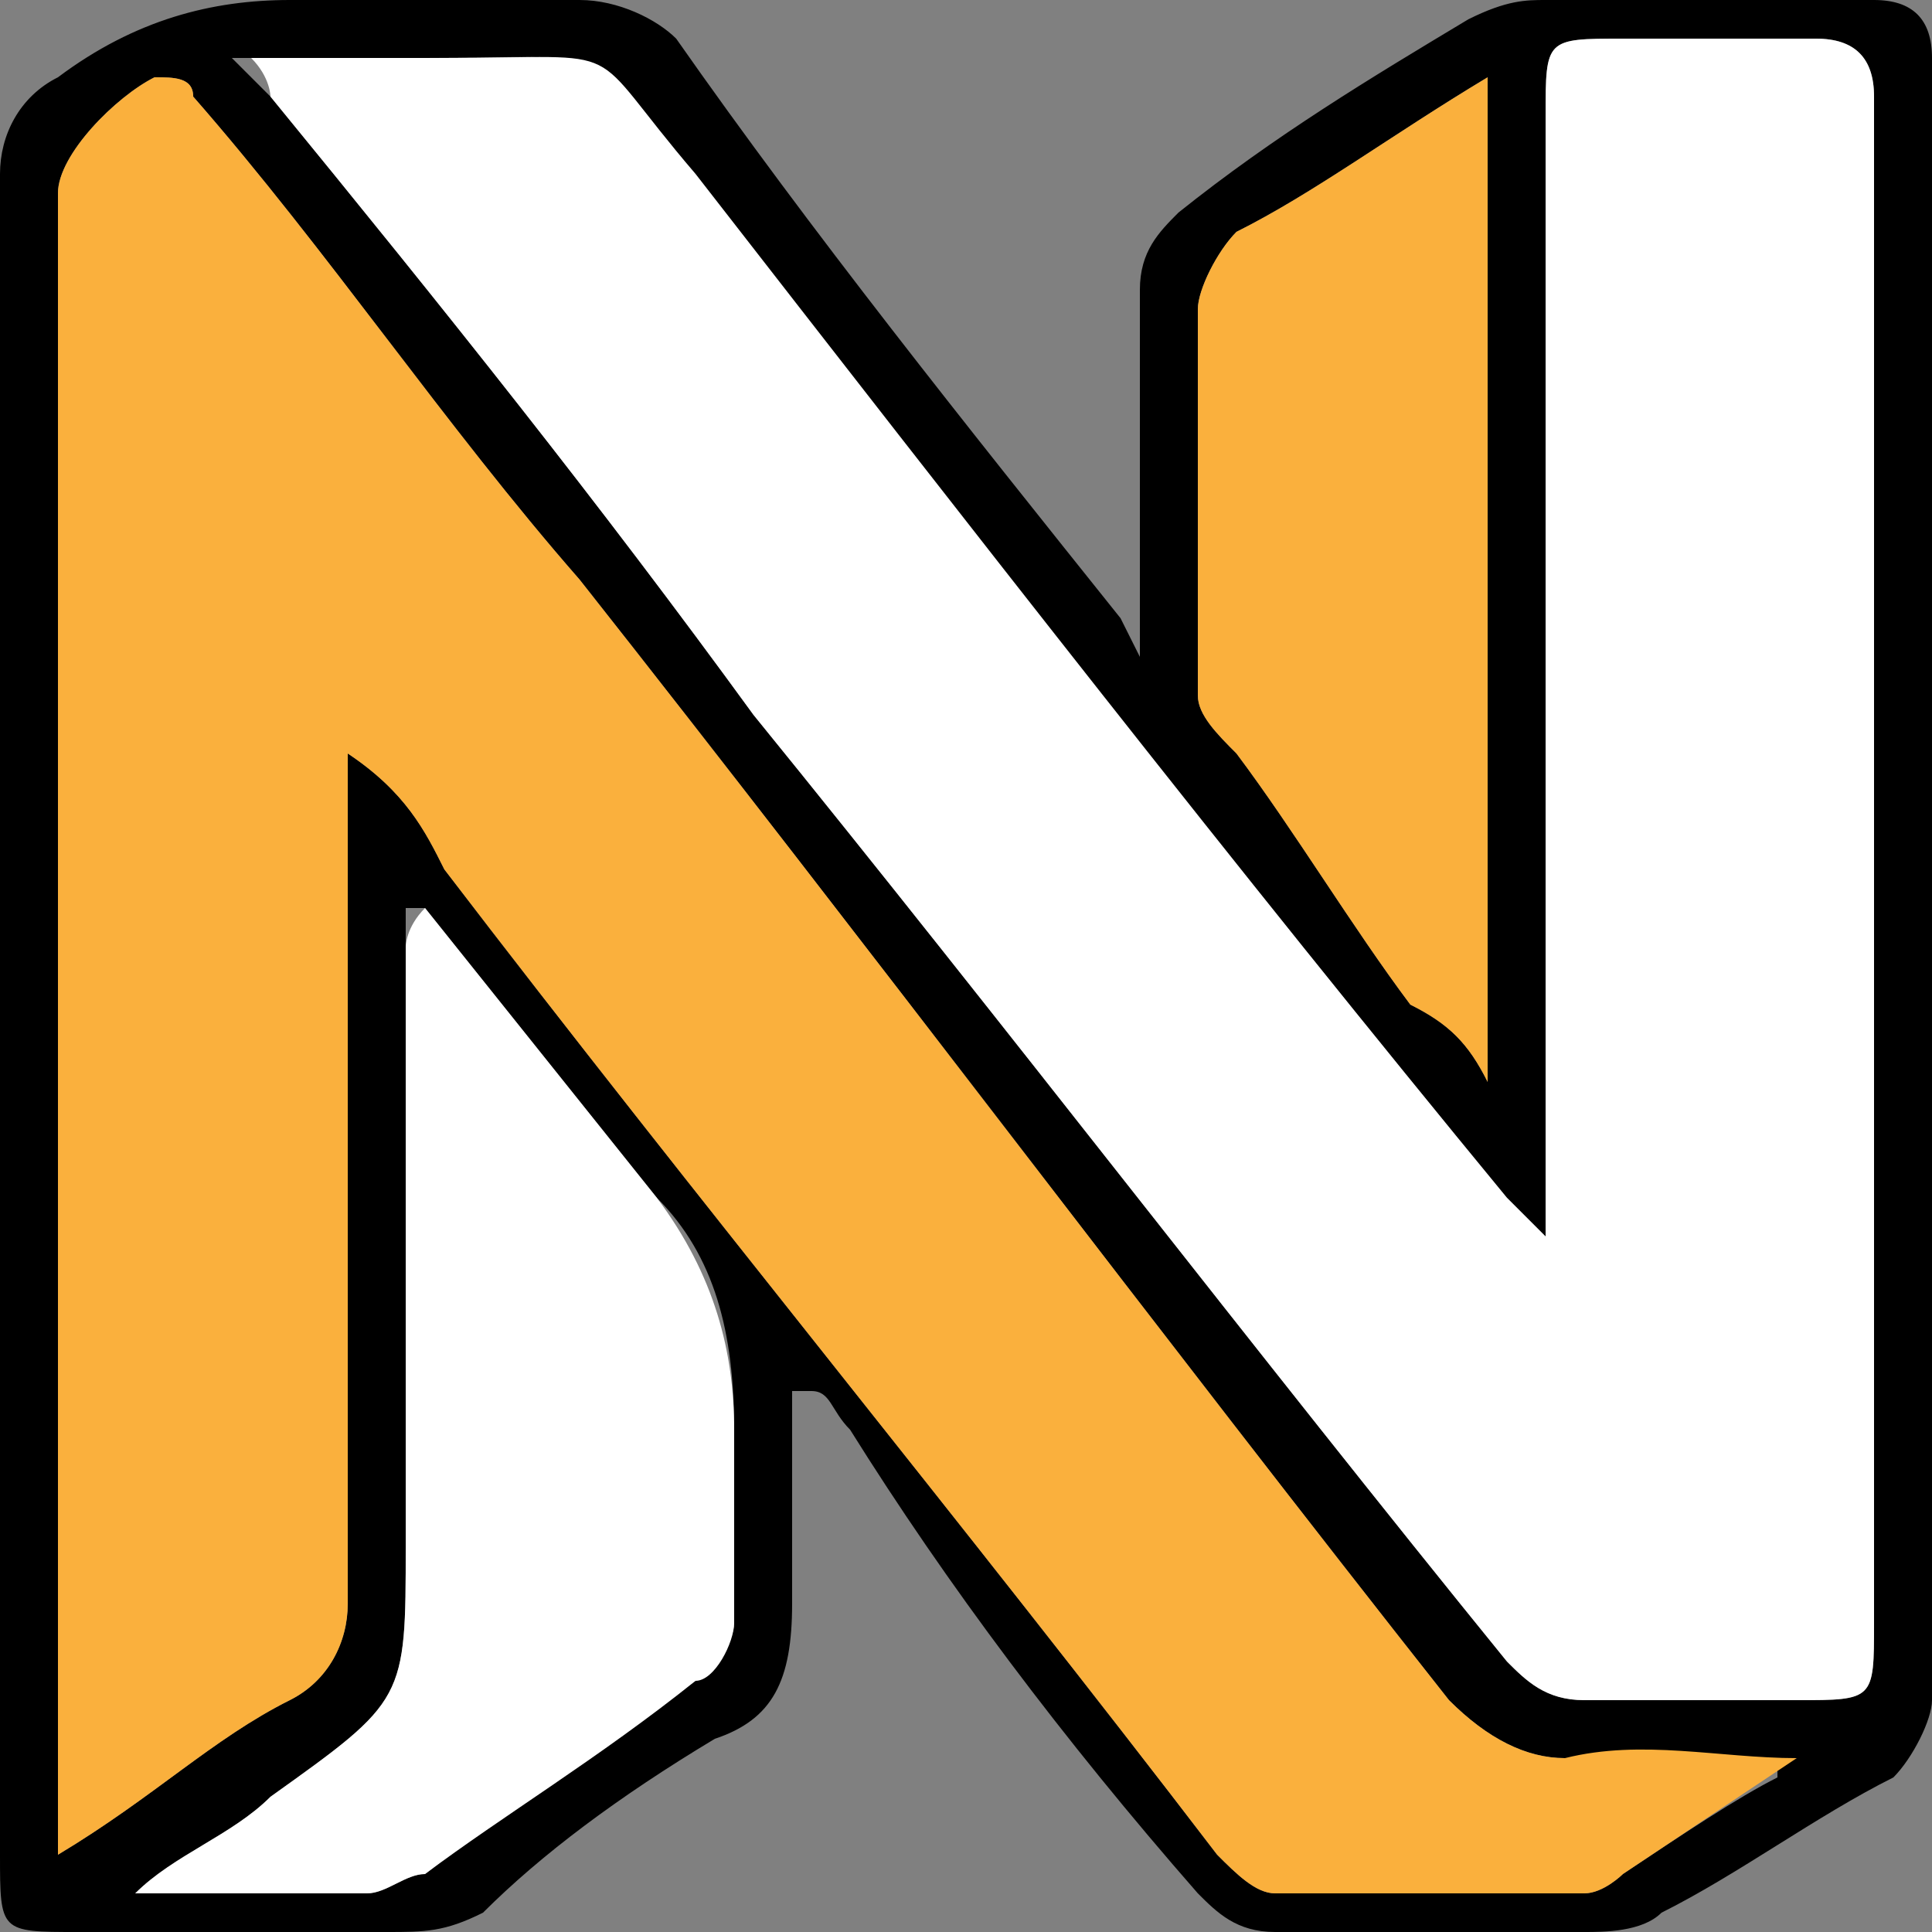 <?xml version="1.0" encoding="utf-8"?>
<!-- Generator: Adobe Illustrator 25.0.1, SVG Export Plug-In . SVG Version: 6.00 Build 0)  -->
<svg version="1.1" id="Layer_1" xmlns="http://www.w3.org/2000/svg" xmlns:xlink="http://www.w3.org/1999/xlink" x="0px" y="0px"
	 viewBox="0 0 10 10" style="enable-background:new 0 0 10 10;" xml:space="preserve">
<rect x="0" y="0" width="10" height="10" fill="#808080" stroke="none"/>
<style type="text/css">
	.st0{fill:#FFFFFF;}
	.st1{fill:#FAB03D;}
</style>
<path d="M9.7,0C9.1,0,8.6,0,8,0c-0.1,0-0.2,0-0.4,0.1c-0.5,0.3-1,0.6-1.5,1C6,1.2,5.9,1.3,5.9,1.5c0,0.5,0,1,0,1.6
	c0,0.1,0,0.2,0,0.3C5.8,3.2,5.8,3.2,5.8,3.2C5,2.2,4.2,1.2,3.5,0.2C3.4,0.1,3.2,0,3,0C2.5,0,2,0,1.5,0C1.1,0,0.7,0.1,0.3,0.4
	C0.1,0.5,0,0.7,0,0.9c0,2,0,3.9,0,5.9v2.8C0,10,0,10,0.4,10c0.5,0,1,0,1.6,0c0.2,0,0.3,0,0.5-0.1C2.8,9.6,3.2,9.3,3.7,9
	C4,8.9,4.1,8.7,4.1,8.3c0-0.4,0-0.7,0-1.1c0,0,0.1,0,0.1,0c0.1,0,0.1,0.1,0.2,0.2C4.9,8.2,5.5,9,6.2,9.8C6.3,9.9,6.4,10,6.6,10
	c0.5,0,1.1,0,1.6,0c0.1,0,0.3,0,0.4-0.1C9,9.7,9.4,9.4,9.8,9.2C9.9,9.1,10,8.9,10,8.8c0-2.8,0-5.7,0-8.5C10,0.1,9.9,0,9.7,0z
	 M6.2,1.6c0-0.1,0.1-0.3,0.2-0.4C6.8,1,7.2,0.7,7.7,0.4v5.2C7.6,5.4,7.5,5.3,7.3,5.2C7,4.8,6.7,4.3,6.4,3.9C6.3,3.8,6.2,3.7,6.2,3.6
	C6.2,2.9,6.2,2.3,6.2,1.6z M3.8,7.4c0,0.3,0,0.7,0,1c0,0.1-0.1,0.2-0.2,0.3c-0.5,0.3-0.9,0.6-1.4,1C2.1,9.7,2,9.8,1.9,9.8
	c-0.4,0-0.8,0-1.2,0c0.2-0.2,0.5-0.3,0.7-0.5C2.1,8.8,2.1,8.8,2.1,8V4.7c0,0,0,0,0.1,0c0.4,0.5,0.8,1,1.2,1.5
	C3.7,6.5,3.8,6.9,3.8,7.4z M8.4,9.7c0,0-0.1,0.1-0.2,0.1c-0.5,0-1,0-1.6,0c-0.1,0-0.2-0.1-0.3-0.2c-1.3-1.7-2.7-3.4-4-5.1
	C2.2,4.3,2.1,4.1,1.8,3.9c0,0.1,0,0.2,0,0.3c0,1.4,0,2.8,0,4.1c0,0.2-0.1,0.4-0.3,0.5C1.1,9,0.8,9.3,0.3,9.6c0-0.1,0-0.2,0-0.3V1
	c0-0.2,0.3-0.5,0.5-0.6c0.1,0,0.2,0,0.2,0.1c0.7,0.8,1.3,1.7,2,2.5c1.5,1.9,3,3.9,4.5,5.8C7.7,9,7.9,9.1,8.1,9.1c0.4,0,0.8,0,1.1,0
	c0,0,0,0,0,0.1C9,9.3,8.7,9.5,8.4,9.7z M9.7,8.4c0,0.4,0,0.4-0.4,0.4c-0.4,0-0.8,0-1.1,0C8,8.8,7.9,8.7,7.8,8.6
	C6.5,7,5.2,5.3,3.9,3.7C3.1,2.6,2.3,1.6,1.4,0.5c0,0-0.1-0.1-0.2-0.2h1c1,0,0.7-0.1,1.3,0.6C5,2.7,6.4,4.5,7.8,6.2
	c0,0,0.1,0.1,0.2,0.2C8,6.2,8,6.1,8,6V0.6c0-0.4,0-0.4,0.4-0.4c0.3,0,0.7,0,1,0c0.2,0,0.3,0.1,0.3,0.3V8.4z"/>
<path class="st0" d="M1.3,0.3c0.4,0,0.7,0,1,0c1,0,0.7-0.1,1.3,0.6C5,2.7,6.4,4.5,7.8,6.2c0,0,0.1,0.1,0.2,0.2C8,6.2,8,6.1,8,6
	c0-1.8,0-3.6,0-5.4c0-0.4,0-0.4,0.4-0.4c0.3,0,0.7,0,1,0c0.2,0,0.3,0.1,0.3,0.3c0,0.4,0,0.8,0,1.2c0,2.2,0,4.4,0,6.7
	c0,0.4,0,0.4-0.4,0.4c-0.4,0-0.8,0-1.1,0C8,8.8,7.9,8.7,7.8,8.6C6.5,7,5.2,5.3,3.9,3.7C3.1,2.6,2.3,1.6,1.4,0.5
	C1.4,0.5,1.4,0.4,1.3,0.3z"/>
<path class="st1" d="M9.3,9.1C9,9.3,8.7,9.5,8.4,9.7c0,0-0.1,0.1-0.2,0.1c-0.5,0-1,0-1.6,0c-0.1,0-0.2-0.1-0.3-0.2
	c-1.3-1.7-2.7-3.4-4-5.1C2.2,4.3,2.1,4.1,1.8,3.9c0,0.1,0,0.2,0,0.3c0,1.4,0,2.8,0,4.1c0,0.2-0.1,0.4-0.3,0.5C1.1,9,0.8,9.3,0.3,9.6
	c0-0.1,0-0.2,0-0.3V1c0-0.2,0.3-0.5,0.5-0.6c0.1,0,0.2,0,0.2,0.1c0.7,0.8,1.3,1.7,2,2.5c1.5,1.9,3,3.9,4.5,5.8
	C7.7,9,7.9,9.1,8.1,9.1C8.5,9,8.9,9.1,9.3,9.1C9.3,9.1,9.3,9.1,9.3,9.1z"/>
<path class="st0" d="M2.2,4.7c0.4,0.5,0.8,1,1.2,1.5c0.3,0.4,0.4,0.8,0.4,1.2c0,0.3,0,0.7,0,1c0,0.1-0.1,0.3-0.2,0.3
	C3.1,9.1,2.6,9.4,2.2,9.7C2.1,9.7,2,9.8,1.9,9.8c-0.4,0-0.8,0-1.2,0c0.2-0.2,0.5-0.3,0.7-0.5C2.1,8.8,2.1,8.8,2.1,8c0-1,0-2,0-3.1
	C2.1,4.9,2.1,4.8,2.2,4.7C2.1,4.7,2.2,4.7,2.2,4.7z"/>
<path class="st1" d="M7.7,0.4v5.2C7.6,5.4,7.5,5.3,7.3,5.2C7,4.8,6.7,4.3,6.4,3.9C6.3,3.8,6.2,3.7,6.2,3.6c0-0.7,0-1.3,0-2
	c0-0.1,0.1-0.3,0.2-0.4C6.8,1,7.2,0.7,7.7,0.4z"/>
</svg>
